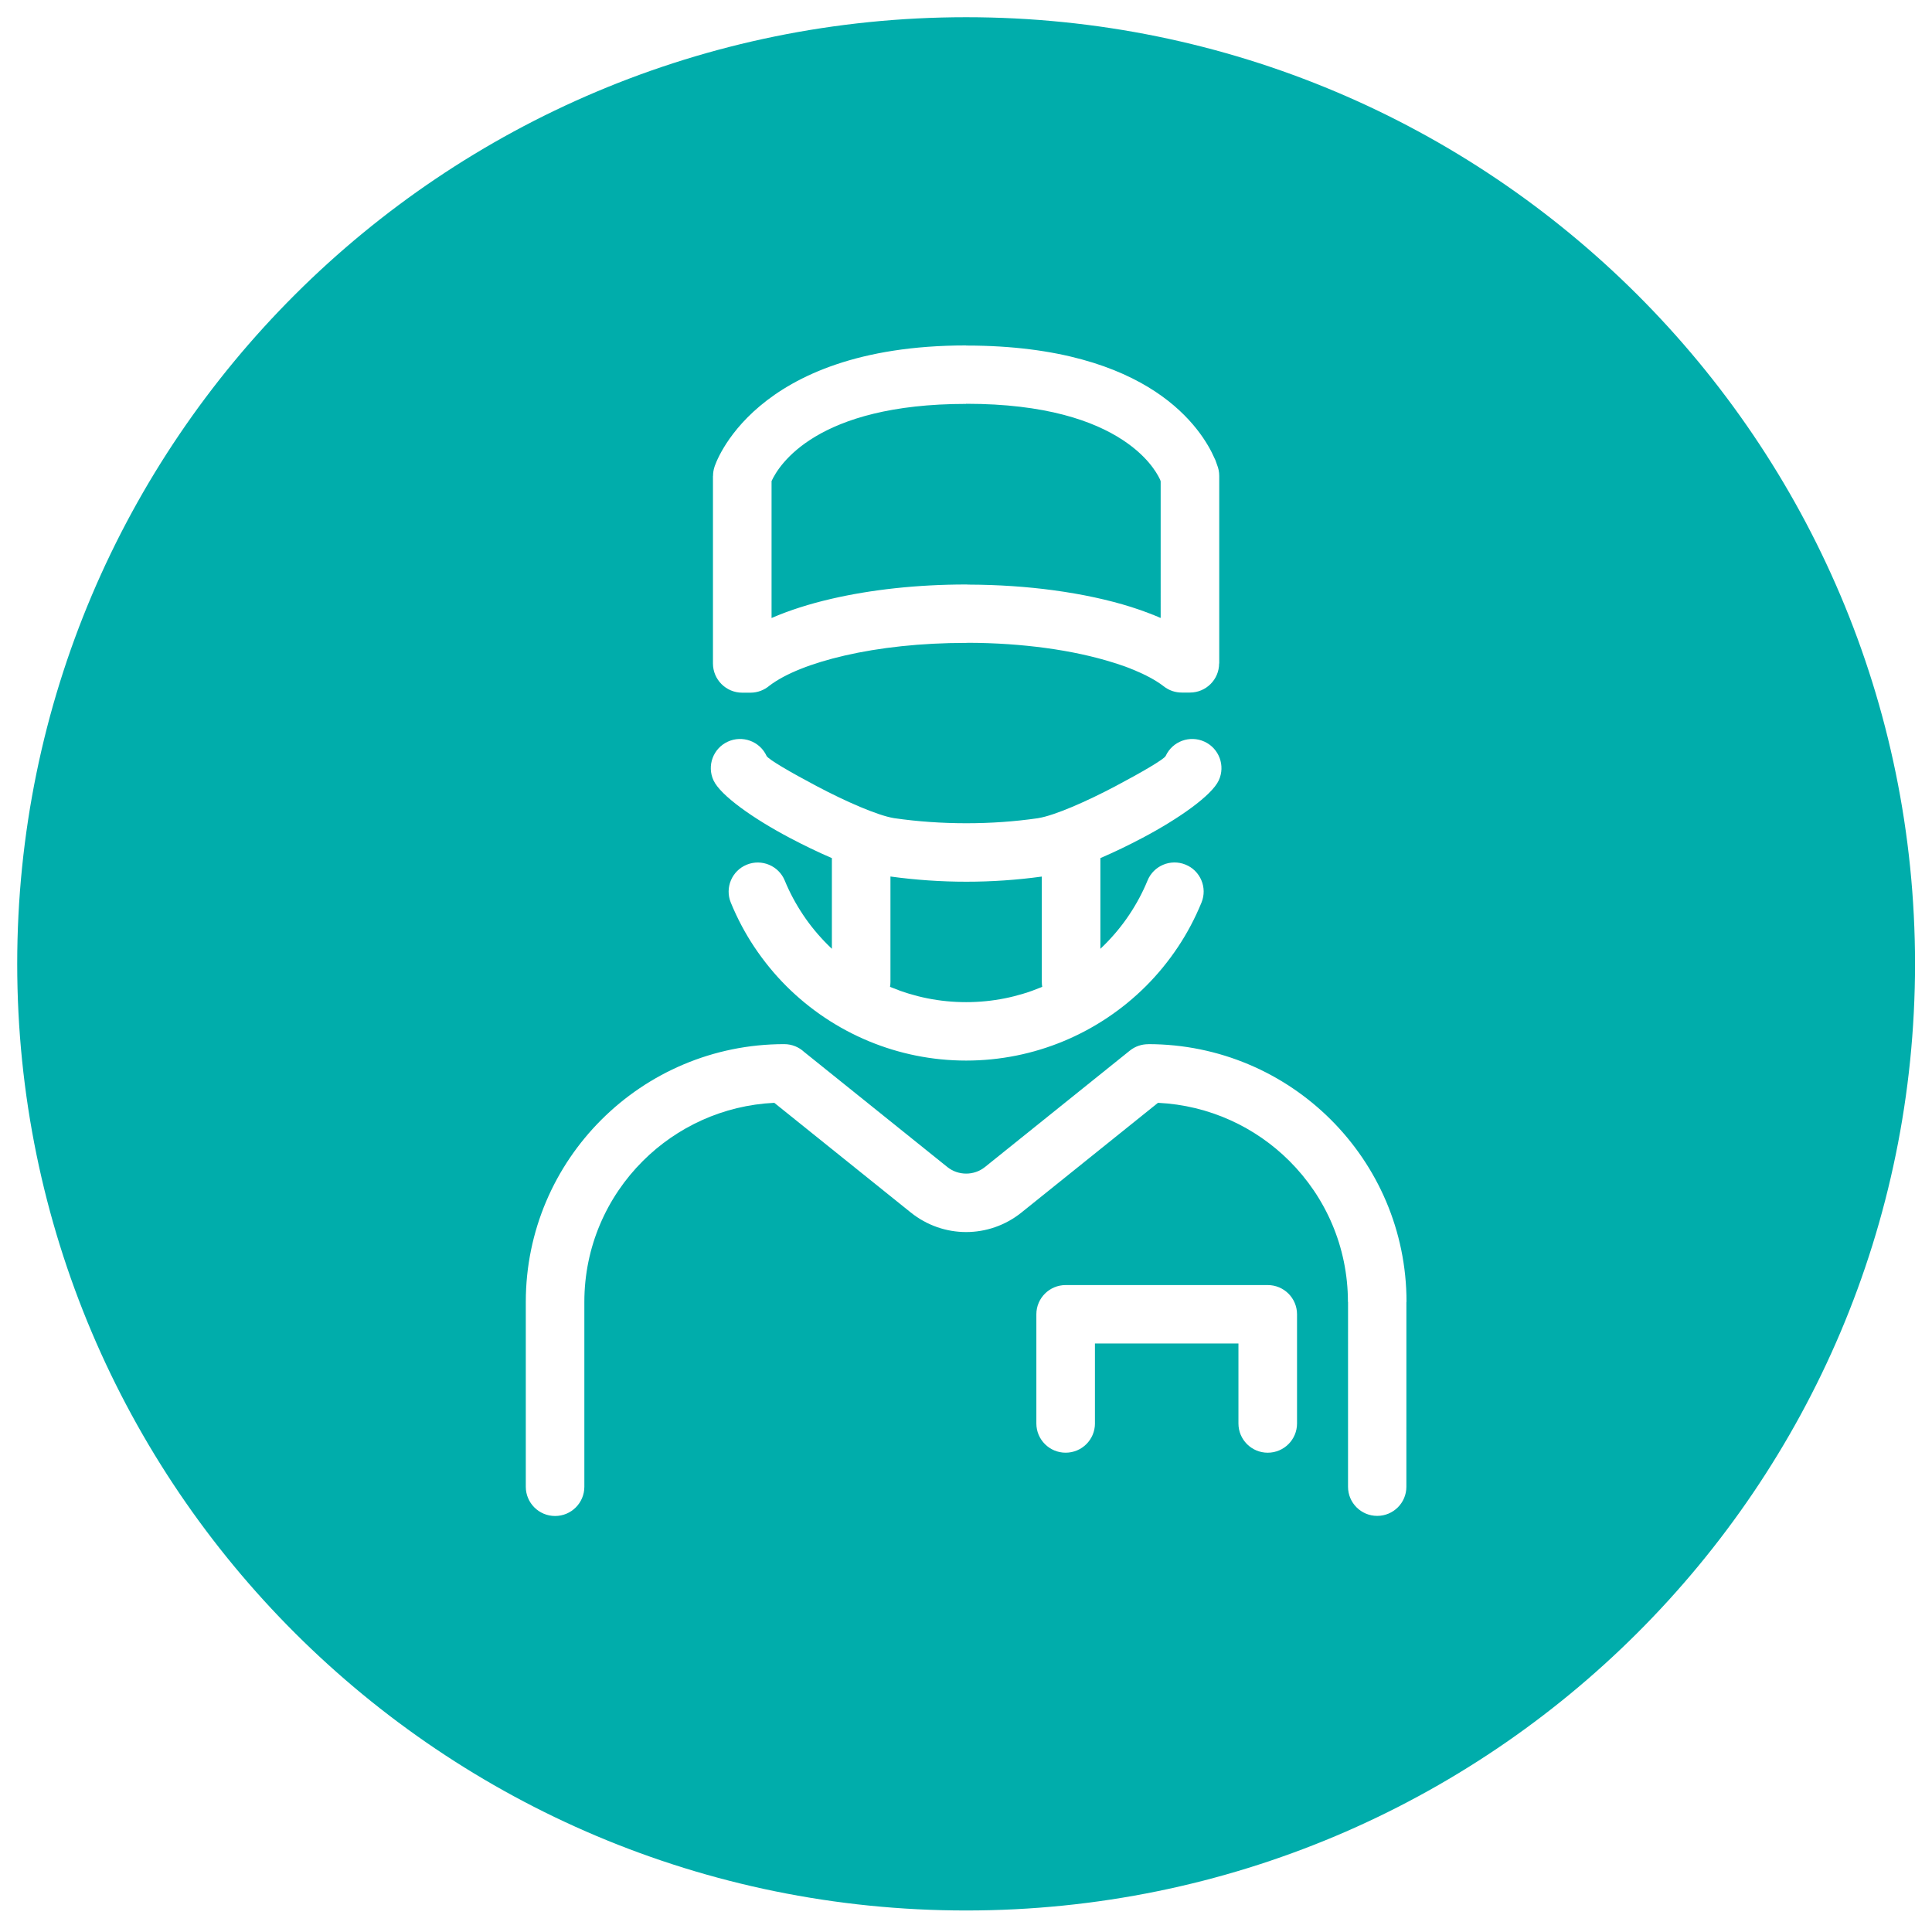 <?xml version="1.0" encoding="utf-8"?>
<!-- Generator: Adobe Illustrator 19.0.0, SVG Export Plug-In . SVG Version: 6.00 Build 0)  -->
<svg version="1.1" id="Слой_1" xmlns="http://www.w3.org/2000/svg" xmlns:xlink="http://www.w3.org/1999/xlink" x="0px" y="0px"
	 width="112.25px" height="112.25px" viewBox="0 0 112.25 112.25" enable-background="new 0 0 112.25 112.25" xml:space="preserve">
<path id="XMLID_13_" display="none" fill-rule="evenodd" clip-rule="evenodd" fill="#00ADAB" d="M56.132,1
	c30.449,0,55.132,24.624,55.132,55c0,30.375-24.684,55-55.132,55S1,86.375,1,56C1,25.624,25.683,1,56.132,1L56.132,1z
	 M78.741,40.584c1.326,0,2.529-0.539,3.4-1.408c0.872-0.869,1.412-2.069,1.412-3.392c0-1.322-0.54-2.523-1.411-3.392
	c-0.871-0.869-2.074-1.408-3.401-1.408c-1.326,0-2.528,0.538-3.4,1.408c-0.871,0.869-1.411,2.069-1.411,3.392
	c0,1.323,0.54,2.523,1.411,3.393C76.212,40.045,77.415,40.584,78.741,40.584L78.741,40.584z M36.861,40.887
	c1.326,0,2.529-0.539,3.4-1.408c0.872-0.87,1.411-2.07,1.411-3.392c0-1.324-0.54-2.524-1.411-3.392
	c-0.871-0.87-2.074-1.408-3.4-1.408c-1.326,0-2.528,0.538-3.4,1.408c-0.871,0.869-1.411,2.069-1.411,3.392
	c0,1.323,0.54,2.522,1.411,3.392C34.332,40.348,35.535,40.887,36.861,40.887L36.861,40.887z M42.667,41.879
	c1.487-1.484,2.409-3.534,2.409-5.793c0-2.26-0.921-4.309-2.408-5.793c-1.487-1.484-3.541-2.403-5.807-2.403
	c-2.265,0-4.319,0.919-5.806,2.403c-1.487,1.484-2.408,3.533-2.408,5.793c0,2.259,0.921,4.309,2.408,5.793
	c1.487,1.483,3.541,2.403,5.806,2.403C39.126,44.282,41.18,43.363,42.667,41.879L42.667,41.879z M43.963,85.41V68.482
	c0.347-0.265,0.668-0.562,0.959-0.884c0.394-0.436,0.731-0.914,1.004-1.424c0.276-0.515,0.487-1.06,0.627-1.624
	c0.141-0.565,0.214-1.144,0.214-1.724V52.024c0-0.959-0.194-1.879-0.546-2.725c-0.365-0.876-0.895-1.662-1.55-2.315
	c-0.655-0.653-1.442-1.183-2.321-1.546c-0.848-0.351-1.771-0.545-2.732-0.545h-5.515c-0.961,0-1.884,0.194-2.732,0.545
	c-0.878,0.363-1.666,0.893-2.321,1.546c-0.655,0.654-1.185,1.439-1.55,2.316c-0.352,0.846-0.546,1.766-0.546,2.725v10.803
	c0,0.581,0.074,1.159,0.214,1.724c0.14,0.565,0.352,1.109,0.627,1.625c0.273,0.51,0.61,0.988,1.004,1.424
	c0.292,0.322,0.613,0.618,0.96,0.883V85.41c0,0.937,0.762,1.697,1.702,1.697c0.94,0,1.702-0.76,1.702-1.697V68.073v-0.47h-0.006
	c0-0.545-0.264-1.08-0.752-1.407l-0.397-0.266c-0.261-0.175-0.494-0.377-0.695-0.599c-0.204-0.225-0.381-0.476-0.525-0.746
	c-0.138-0.259-0.247-0.541-0.322-0.843c-0.071-0.284-0.108-0.591-0.108-0.915V52.024c0-0.51,0.1-0.991,0.28-1.426
	c0.188-0.452,0.469-0.865,0.819-1.214c0.35-0.349,0.763-0.628,1.217-0.817c0.435-0.179,0.917-0.279,1.429-0.279h5.515
	c0.512,0,0.994,0.1,1.429,0.28c0.454,0.188,0.867,0.467,1.217,0.817c0.35,0.349,0.63,0.761,0.819,1.214
	c0.181,0.434,0.28,0.915,0.28,1.425v10.802c0,0.324-0.037,0.63-0.108,0.915c-0.075,0.3-0.183,0.583-0.322,0.841
	c-0.145,0.271-0.321,0.522-0.525,0.748c-0.201,0.222-0.434,0.423-0.695,0.599L41.43,66.12c-0.52,0.29-0.871,0.845-0.871,1.481v0.47
	V85.41c0,0.937,0.762,1.697,1.702,1.697S43.963,86.348,43.963,85.41L43.963,85.41z M77.218,85.411l0.003-16.537
	c-0.002,0.028-0.004,0.062-0.002,0.037c0.001-0.02,0.002-0.039,0.002-0.059h0.001h0.002l-0.002,0.022v-0.022l0-0.027
	c0-0.116-0.012-0.231-0.034-0.341c-0.003-0.018-0.006-0.034-0.01-0.051h0.002l-0.004-0.016c-0.007-0.031-0.015-0.062-0.024-0.093
	c-0.006-0.02-0.011-0.04-0.018-0.06h0.002c-0.061-0.195-0.154-0.38-0.274-0.551l0.001-0.001c-0.124-0.174-0.275-0.328-0.448-0.455
	c-0.174-0.128-0.366-0.227-0.57-0.291c-0.191-0.061-0.394-0.094-0.602-0.094h-4.17l4.217-8.416l0.004,0.002
	c0.023-0.046,0.054-0.123,0.091-0.225l0.003-0.008l0.004,0.001c0.021-0.058,0.041-0.125,0.059-0.202l0.003,0.001
	c0.007-0.03,0.014-0.066,0.02-0.109c0.024-0.113,0.036-0.23,0.036-0.351c0-0.05-0.002-0.101-0.007-0.15l0-5.055h0.004
	c0-0.44,0.086-0.856,0.242-1.23c0.163-0.39,0.406-0.747,0.71-1.05c0.024-0.023,0.047-0.048,0.068-0.072
	c0.284-0.265,0.616-0.482,0.982-0.633c0.374-0.154,0.79-0.24,1.232-0.24c0.443,0,0.859,0.086,1.234,0.24
	c0.392,0.163,0.748,0.404,1.051,0.705c0.303,0.302,0.545,0.657,0.707,1.049c0.155,0.373,0.241,0.789,0.241,1.231v5.204
	c0,0.05,0.005,0.122,0.015,0.211l0.001,0.006h-0.001c0.01,0.086,0.023,0.163,0.039,0.231l0.002,0.006l-0.002,0.001
	c0.001,0.005,0.006,0.019,0.012,0.042c0.01,0.037,0.021,0.073,0.033,0.109h-0.001c0.029,0.092,0.066,0.183,0.109,0.27
	c0.016,0.033,0.033,0.064,0.051,0.096l4.178,8.335h-4.127c-0.195,0-0.398,0.036-0.601,0.101c-0.215,0.069-0.408,0.165-0.571,0.285
	c-0.168,0.123-0.315,0.27-0.434,0.433c-0.118,0.162-0.212,0.349-0.278,0.555c-0.011,0.035-0.021,0.07-0.03,0.106l-0.004-0.001
	l-0.005,0.017c-0.02,0.079-0.034,0.157-0.043,0.235c-0.003,0.027-0.006,0.052-0.008,0.079h-0.003
	c-0.006,0.069-0.007,0.114-0.004,0.17H80.3h0.002c0.001,0.022,0.002,0.046,0.004,0.074l0.001,0.013h-0.001L80.3,68.852v16.559
	c0,0.938,0.762,1.698,1.702,1.698c0.94,0,1.702-0.76,1.702-1.698V70.268h4.169h1.282v-0.007c0.255,0.001,0.514-0.057,0.758-0.179
	c0.837-0.417,1.176-1.432,0.758-2.267l-0.574-1.146l-4.718-9.414v-4.893c0-0.89-0.18-1.745-0.507-2.531
	c-0.338-0.814-0.83-1.543-1.438-2.149c-0.608-0.606-1.339-1.097-2.154-1.435c-0.788-0.325-1.645-0.506-2.537-0.506
	c-0.891,0-1.748,0.181-2.535,0.506c-0.764,0.316-1.457,0.772-2.047,1.337c-0.037,0.031-0.072,0.063-0.107,0.097
	c-0.608,0.607-1.101,1.337-1.441,2.151c-0.327,0.785-0.508,1.64-0.508,2.529c0,0.061,0.003,0.122,0.01,0.182l0,4.692l-4.727,9.433
	l-0.504,1.005c-0.163,0.26-0.257,0.567-0.257,0.897c0,0.937,0.762,1.697,1.702,1.697h1.282h4.222l-0.003,15.143
	c0,0.935,0.759,1.691,1.695,1.691C76.46,87.102,77.218,86.346,77.218,85.411L77.218,85.411z M77.223,68.852h0.002
	C77.225,68.837,77.224,68.84,77.223,68.852L77.223,68.852z M80.353,68.408c-0.006,0.023-0.012,0.046-0.014,0.05h0.001
	c0.003-0.011,0.006-0.023,0.009-0.035L80.353,68.408L80.353,68.408z M56.922,52.197c1.063,0,2.027-0.432,2.725-1.129
	c0.699-0.697,1.131-1.659,1.131-2.719c0-2.122-1.729-3.847-3.857-3.847c-1.063,0-2.027,0.431-2.725,1.128
	c-0.698,0.697-1.131,1.659-1.131,2.719c0,1.063,0.431,2.026,1.128,2.722l0.003-0.003C54.895,51.765,55.859,52.197,56.922,52.197
	L56.922,52.197z M62.053,53.468c1.314-1.312,2.128-3.122,2.128-5.12c0-3.993-3.256-7.242-7.26-7.242
	c-2.002,0-3.817,0.813-5.131,2.123c-1.314,1.311-2.128,3.122-2.128,5.119c0,1.993,0.814,3.802,2.128,5.113l0.003,0.003l-0.003,0.004
	c1.314,1.311,3.129,2.123,5.131,2.123C58.924,55.592,60.739,54.78,62.053,53.468L62.053,53.468z M62.221,85.41v-9.938
	c0.347-0.266,0.668-0.562,0.959-0.884c0.394-0.436,0.731-0.914,1.004-1.424c0.275-0.515,0.487-1.061,0.627-1.624
	c0.141-0.565,0.214-1.143,0.214-1.724v-6.407c0-0.958-0.194-1.879-0.546-2.725c-0.365-0.876-0.895-1.662-1.55-2.315
	c-0.655-0.654-1.442-1.182-2.321-1.547c-0.848-0.35-1.771-0.544-2.732-0.544h-1.91c-0.961,0-1.884,0.194-2.732,0.544
	c-0.878,0.364-1.666,0.893-2.321,1.547c-0.655,0.653-1.185,1.439-1.55,2.315c-0.352,0.846-0.546,1.767-0.546,2.725v6.409
	c0,0.581,0.074,1.159,0.214,1.724c0.14,0.563,0.352,1.109,0.627,1.624c0.273,0.51,0.609,0.989,1.004,1.423
	c0.292,0.323,0.613,0.619,0.959,0.884v9.936c0,0.937,0.762,1.697,1.702,1.697c0.94,0,1.702-0.76,1.702-1.697V75.064v-0.471h-0.006
	c0-0.545-0.264-1.079-0.752-1.406l-0.397-0.267c-0.261-0.175-0.494-0.376-0.695-0.598c-0.204-0.225-0.381-0.476-0.525-0.747
	c-0.138-0.258-0.247-0.541-0.321-0.842c-0.071-0.285-0.108-0.591-0.108-0.915v-6.409c0-0.511,0.1-0.992,0.28-1.425
	c0.188-0.454,0.469-0.865,0.819-1.214c0.35-0.349,0.763-0.629,1.217-0.817c0.435-0.18,0.917-0.279,1.429-0.279h1.91
	c0.512,0,0.994,0.099,1.429,0.279c0.454,0.188,0.867,0.468,1.217,0.817c0.35,0.349,0.63,0.761,0.819,1.214
	c0.18,0.434,0.28,0.915,0.28,1.425v6.407c0,0.324-0.037,0.631-0.108,0.915c-0.075,0.301-0.183,0.583-0.321,0.842
	c-0.145,0.271-0.321,0.522-0.526,0.747c-0.201,0.223-0.434,0.424-0.695,0.599l-0.284,0.191c-0.52,0.29-0.871,0.845-0.871,1.481v0.47
	V85.41c0,0.937,0.762,1.697,1.702,1.697C61.459,87.108,62.221,86.348,62.221,85.41L62.221,85.41z M84.547,41.576
	c1.487-1.483,2.409-3.533,2.409-5.793c0-2.26-0.921-4.309-2.408-5.793c-1.487-1.484-3.541-2.402-5.807-2.402
	c-2.265,0-4.319,0.918-5.806,2.403c-1.487,1.483-2.408,3.532-2.408,5.792c0,2.26,0.921,4.309,2.408,5.793
	c1.487,1.483,3.54,2.403,5.806,2.403C81.006,43.98,83.06,43.06,84.547,41.576z"/>
<path id="XMLID_26_" display="none" fill-rule="evenodd" clip-rule="evenodd" fill="#00ADAB" d="M56.132,1
	c30.449,0,55.132,24.624,55.132,55c0,30.375-24.683,55-55.132,55S1,86.375,1,56C1,25.624,25.684,1,56.132,1L56.132,1z
	 M77.214,41.657c0.94,0,1.702,0.76,1.702,1.697c0,0.938-0.762,1.698-1.702,1.698H27.818V78.22c0,0.279,0.115,0.534,0.302,0.719
	c0.186,0.186,0.441,0.301,0.721,0.301h54.583c0.279,0,0.535-0.115,0.72-0.301c0.186-0.185,0.302-0.44,0.302-0.719V33.78
	c0-0.278-0.116-0.533-0.302-0.719c-0.186-0.185-0.441-0.3-0.72-0.3h-8.031v2.359c0,0.937-0.762,1.698-1.702,1.698
	c-0.94,0-1.702-0.76-1.702-1.698V32.76h-8.303v2.359c0,0.937-0.762,1.698-1.702,1.698c-0.94,0-1.702-0.76-1.702-1.698V32.76h-8.303
	v2.359c0,0.937-0.762,1.698-1.702,1.698c-0.94,0-1.702-0.76-1.702-1.698V32.76h-8.303v2.359c0,0.937-0.762,1.698-1.702,1.698
	s-1.702-0.76-1.702-1.698V32.76H28.84c-0.279,0-0.534,0.115-0.721,0.3c-0.186,0.186-0.302,0.441-0.302,0.719v7.877H77.214
	L77.214,41.657z M57.834,54.5v5.832h7.061V54.5H57.834L57.834,54.5z M57.834,63.727v5.832h7.061v-5.832H57.834L57.834,63.727z
	 M54.431,69.559v-5.832H47.37v5.832H54.431L54.431,69.559z M54.431,60.332V54.5H47.37v5.832H54.431L54.431,60.332z M43.967,69.559
	v-5.832H37.68v5.832H43.967L43.967,69.559z M43.967,60.332V54.5H37.68v5.832H43.967L43.967,60.332z M68.298,54.5v5.832h6.286V54.5
	H68.298L68.298,54.5z M68.298,63.727v5.832h6.286v-5.832H68.298L68.298,63.727z M36.986,51.105c-0.747,0-1.425,0.304-1.915,0.793
	c-0.49,0.489-0.795,1.165-0.795,1.91v8.222v8.222c0,0.745,0.304,1.421,0.795,1.91c0.49,0.489,1.168,0.793,1.915,0.793h38.292
	c0.747,0,1.425-0.304,1.915-0.793c0.49-0.488,0.795-1.165,0.795-1.91V62.03v-8.222c0-0.745-0.304-1.421-0.795-1.91
	c-0.49-0.488-1.168-0.793-1.915-0.793h-8.682H56.132H45.668H36.986L36.986,51.105z M48.577,27.007v2.358h-8.303v-2.358
	c0-0.938-0.762-1.698-1.702-1.698s-1.702,0.76-1.702,1.698v2.358H28.84c-1.219,0-2.325,0.497-3.127,1.295
	c-0.801,0.8-1.299,1.904-1.299,3.119v9.574V78.22c0,1.216,0.497,2.32,1.299,3.119c0.801,0.8,1.908,1.295,3.127,1.295h54.583
	c1.219,0,2.326-0.495,3.127-1.295c0.801-0.799,1.299-1.903,1.299-3.119V33.78c0-1.215-0.497-2.32-1.299-3.119
	c-0.801-0.799-1.908-1.295-3.127-1.295h-8.031v-2.358c0-0.938-0.762-1.698-1.702-1.698c-0.94,0-1.702,0.76-1.702,1.698v2.358h-8.303
	v-2.358c0-0.938-0.762-1.698-1.702-1.698c-0.94,0-1.702,0.76-1.702,1.698v2.358h-8.303v-2.358c0-0.938-0.762-1.698-1.702-1.698
	C49.339,25.309,48.577,26.069,48.577,27.007z"/>
<path id="XMLID_2_" fill-rule="evenodd" clip-rule="evenodd" fill="#00ADAB" d="M63.617,82.704c0,0.937-0.762,1.698-1.702,1.698
	s-1.702-0.76-1.702-1.698V76.36c0-0.937,0.762-1.697,1.702-1.697h11.741c0.94,0,1.702,0.76,1.702,1.697v6.345
	c0,0.937-0.762,1.698-1.702,1.698c-0.94,0-1.702-0.76-1.702-1.698v-4.647h-8.338V82.704L63.617,82.704z M51.711,57.335l0.081,0.034
	c1.332,0.551,2.798,0.856,4.341,0.856s3.008-0.305,4.341-0.856l0.08-0.034c-0.016-0.093-0.024-0.189-0.024-0.286v-6.12
	c-1.437,0.198-2.909,0.299-4.384,0.299c-1.46,0-2.94-0.1-4.41-0.302v6.124C51.735,57.146,51.727,57.242,51.711,57.335L51.711,57.335
	z M66.681,39.294l-0.006-0.003h0l0.017,0.008L66.681,39.294L66.681,39.294z M66.275,39.093l-0.002-0.001l0.038,0.019l0-0.001
	L66.275,39.093L66.275,39.093z M66.019,38.979c-0.026-0.012-0.012-0.006,0.002,0.002l0-0.001L66.019,38.979L66.019,38.979z
	 M67.435,27.965c-0.013-0.033-0.024-0.067-0.035-0.104c-0.23-0.483-0.809-1.4-2.159-2.29c-1.694-1.117-4.495-2.11-9.098-2.111
	h-0.007l0,0h-0.004v0.007c-8.696,0-10.883,3.561-11.304,4.484v7.956c1.013-0.44,2.19-0.819,3.493-1.119
	c2.271-0.525,4.954-0.829,7.811-0.829c0.051,0,0.103,0.002,0.153,0.007c1.739,0.006,3.398,0.122,4.926,0.329
	c1.677,0.227,3.202,0.559,4.512,0.972c0.015,0.005,0.029,0.01,0.044,0.015c0.079,0.025-0.056-0.017,0.169,0.056
	c0.059,0.019,0.118,0.038,0.177,0.059c0.018,0.006,0.036,0.013,0.054,0.019l0-0.001l0.03,0.01l0.004,0.002l0.001-0.002
	c0.009,0.003,0.028,0.01,0.291,0.106c0.028,0.01,0.055,0.021,0.082,0.032l0-0.001c0.014,0.005-0.025-0.009,0.011,0.004l0.006,0.002
	l0.001-0.002l0.025,0.009c0.036,0.013,0.071,0.028,0.105,0.043c0.066,0.023,0.074,0.024,0.143,0.051
	c0.037,0.014,0.073,0.03,0.108,0.047l0.002-0.004l0.05,0.02c0.034,0.014,0.068,0.029,0.101,0.045
	c0.042,0.015-0.048-0.024,0.094,0.034c0.153,0.065,0.011,0.009,0.165,0.077l0.002-0.005l0.029,0.013l0.018,0.007V27.965
	L67.435,27.965z M70.616,26.735c0.026,0.062,0.049,0.125,0.067,0.189c0.01,0.027,0.019,0.053,0.027,0.078
	c0.082,0.2,0.128,0.418,0.128,0.646v10.899h-0.007c0,0.934-0.759,1.691-1.695,1.691l-0.475,0.001v-0.001
	c-0.368,0.001-0.739-0.118-1.05-0.364c-0.11-0.087-0.247-0.182-0.408-0.283c-0.135-0.085-0.284-0.171-0.445-0.257
	c-0.029-0.013-0.057-0.026-0.085-0.041c-0.045-0.023-0.021-0.013,0.001-0.002h0c-0.015-0.007-0.031-0.015-0.046-0.023
	c-0.203-0.104,0.094,0.043-0.095-0.052l-0.066-0.033l-0.004-0.001c0.005,0.003,0.237,0.121-0.034-0.01l0.002-0.005l-0.005-0.002
	c-0.034-0.013-0.068-0.028-0.102-0.044l-0.016-0.007l0-0.001l-0.087-0.04l-0.028-0.011l-0.076-0.034
	c-0.024-0.009-0.047-0.019-0.071-0.029l-0.029-0.013l0.001-0.003c-0.018-0.007-0.049-0.02-0.102-0.042l-0.08-0.034
	c-0.029-0.011-0.059-0.021-0.088-0.033l-0.05-0.02l0.001-0.004c-0.024-0.007-0.048-0.016-0.071-0.026l-0.114-0.045
	c-0.023-0.008-0.045-0.015-0.067-0.023l-0.025-0.009l0.001-0.002l-0.062-0.023l-0.026-0.009c-0.09-0.033-0.069-0.021-0.238-0.08
	l0.001-0.002l-0.032-0.01l-0.03-0.01l0-0.001l-0.015-0.005c-0.045-0.015-0.091-0.03-0.137-0.046
	c-0.123-0.04,0.049,0.017-0.147-0.044l0-0.002c-0.013-0.003-0.027-0.007-0.04-0.012c-1.158-0.365-2.49-0.656-3.94-0.853
	c-1.402-0.19-2.911-0.297-4.48-0.302c-0.049,0.004-0.098,0.006-0.147,0.006c-2.617,0-5.036,0.269-7.053,0.735
	c-1.928,0.445-3.451,1.051-4.37,1.749c-0.298,0.254-0.685,0.409-1.108,0.409h-0.474c-0.94,0-1.702-0.76-1.702-1.698V27.648h0.005
	c0-0.171,0.026-0.345,0.082-0.517c0.007-0.02,2.152-7.061,14.62-7.061v0.007h0.007h0.011l0,0c5.403,0.001,8.825,1.256,10.966,2.668
	c2.17,1.432,3.101,3.082,3.446,3.873C70.581,26.656,70.599,26.695,70.616,26.735L70.616,26.735z M33.951,86.383V75.642
	c0-3.199,1.3-6.094,3.401-8.19c1.974-1.97,4.657-3.234,7.634-3.378l7.93,6.372c0.942,0.757,2.081,1.137,3.217,1.137
	s2.275-0.379,3.217-1.137l7.93-6.372c2.977,0.145,5.66,1.408,7.634,3.378c2.101,2.095,3.401,4.991,3.401,8.19h0.007l-0.001,10.741
	c0,0.933,0.759,1.691,1.695,1.691c0.936,0,1.695-0.757,1.695-1.691l0.001-10.741h0.007c0-4.136-1.681-7.88-4.398-10.59
	c-2.717-2.711-6.47-4.387-10.616-4.387v0.004c-0.374,0-0.75,0.122-1.063,0.374l-8.418,6.764c-0.315,0.253-0.701,0.38-1.09,0.38
	s-0.775-0.127-1.09-0.38l-8.323-6.688c-0.304-0.282-0.711-0.454-1.158-0.454c-4.145,0-7.899,1.676-10.616,4.387
	c-2.717,2.71-4.398,6.454-4.398,10.59v10.741c0,0.937,0.762,1.697,1.702,1.697C33.189,88.08,33.951,87.32,33.951,86.383
	L33.951,86.383z M42.459,52.439c-0.352-0.864,0.064-1.85,0.931-2.202c0.866-0.351,1.854,0.064,2.207,0.929
	c0.281,0.685,0.638,1.351,1.064,1.989c0.412,0.617,0.895,1.202,1.438,1.744c0.077,0.077,0.155,0.153,0.234,0.227v-5.269
	c-0.809-0.349-1.655-0.757-2.454-1.18c-2.102-1.111-4.015-2.456-4.424-3.338c-0.393-0.85-0.021-1.856,0.831-2.248
	c0.852-0.392,1.861-0.021,2.253,0.829c0.088,0.191,1.383,0.947,2.922,1.76c1.687,0.892,3.525,1.695,4.461,1.85l0.017,0.004
	c1.381,0.2,2.795,0.297,4.207,0.297c1.415,0,2.81-0.098,4.153-0.292c0.015-0.003,0.03-0.006,0.045-0.009
	c0.935-0.155,2.774-0.958,4.461-1.85c1.539-0.814,2.834-1.57,2.922-1.76c0.393-0.85,1.402-1.221,2.253-0.829
	c0.852,0.392,1.224,1.399,0.831,2.248c-0.409,0.882-2.322,2.227-4.424,3.338c-0.799,0.423-1.644,0.83-2.454,1.18v5.269
	c0.079-0.075,0.157-0.151,0.235-0.228c0.544-0.542,1.026-1.127,1.439-1.746c0.426-0.637,0.783-1.304,1.064-1.99
	c0.352-0.864,1.34-1.279,2.207-0.928c0.866,0.351,1.283,1.337,0.931,2.201c-0.379,0.927-0.84,1.792-1.37,2.588
	c-0.554,0.83-1.179,1.592-1.864,2.276c-1.359,1.355-2.986,2.45-4.797,3.2c-1.745,0.722-3.652,1.121-5.644,1.121
	c-1.992,0-3.898-0.399-5.644-1.121c-1.811-0.75-3.438-1.844-4.797-3.2c-0.685-0.684-1.309-1.446-1.863-2.274
	C43.299,54.23,42.839,53.365,42.459,52.439L42.459,52.439z M56.132,1C25.684,1,1,25.624,1,56c0,30.375,24.684,55,55.132,55
	s55.132-24.625,55.132-55C111.264,25.624,86.581,1,56.132,1z"/>
</svg>
